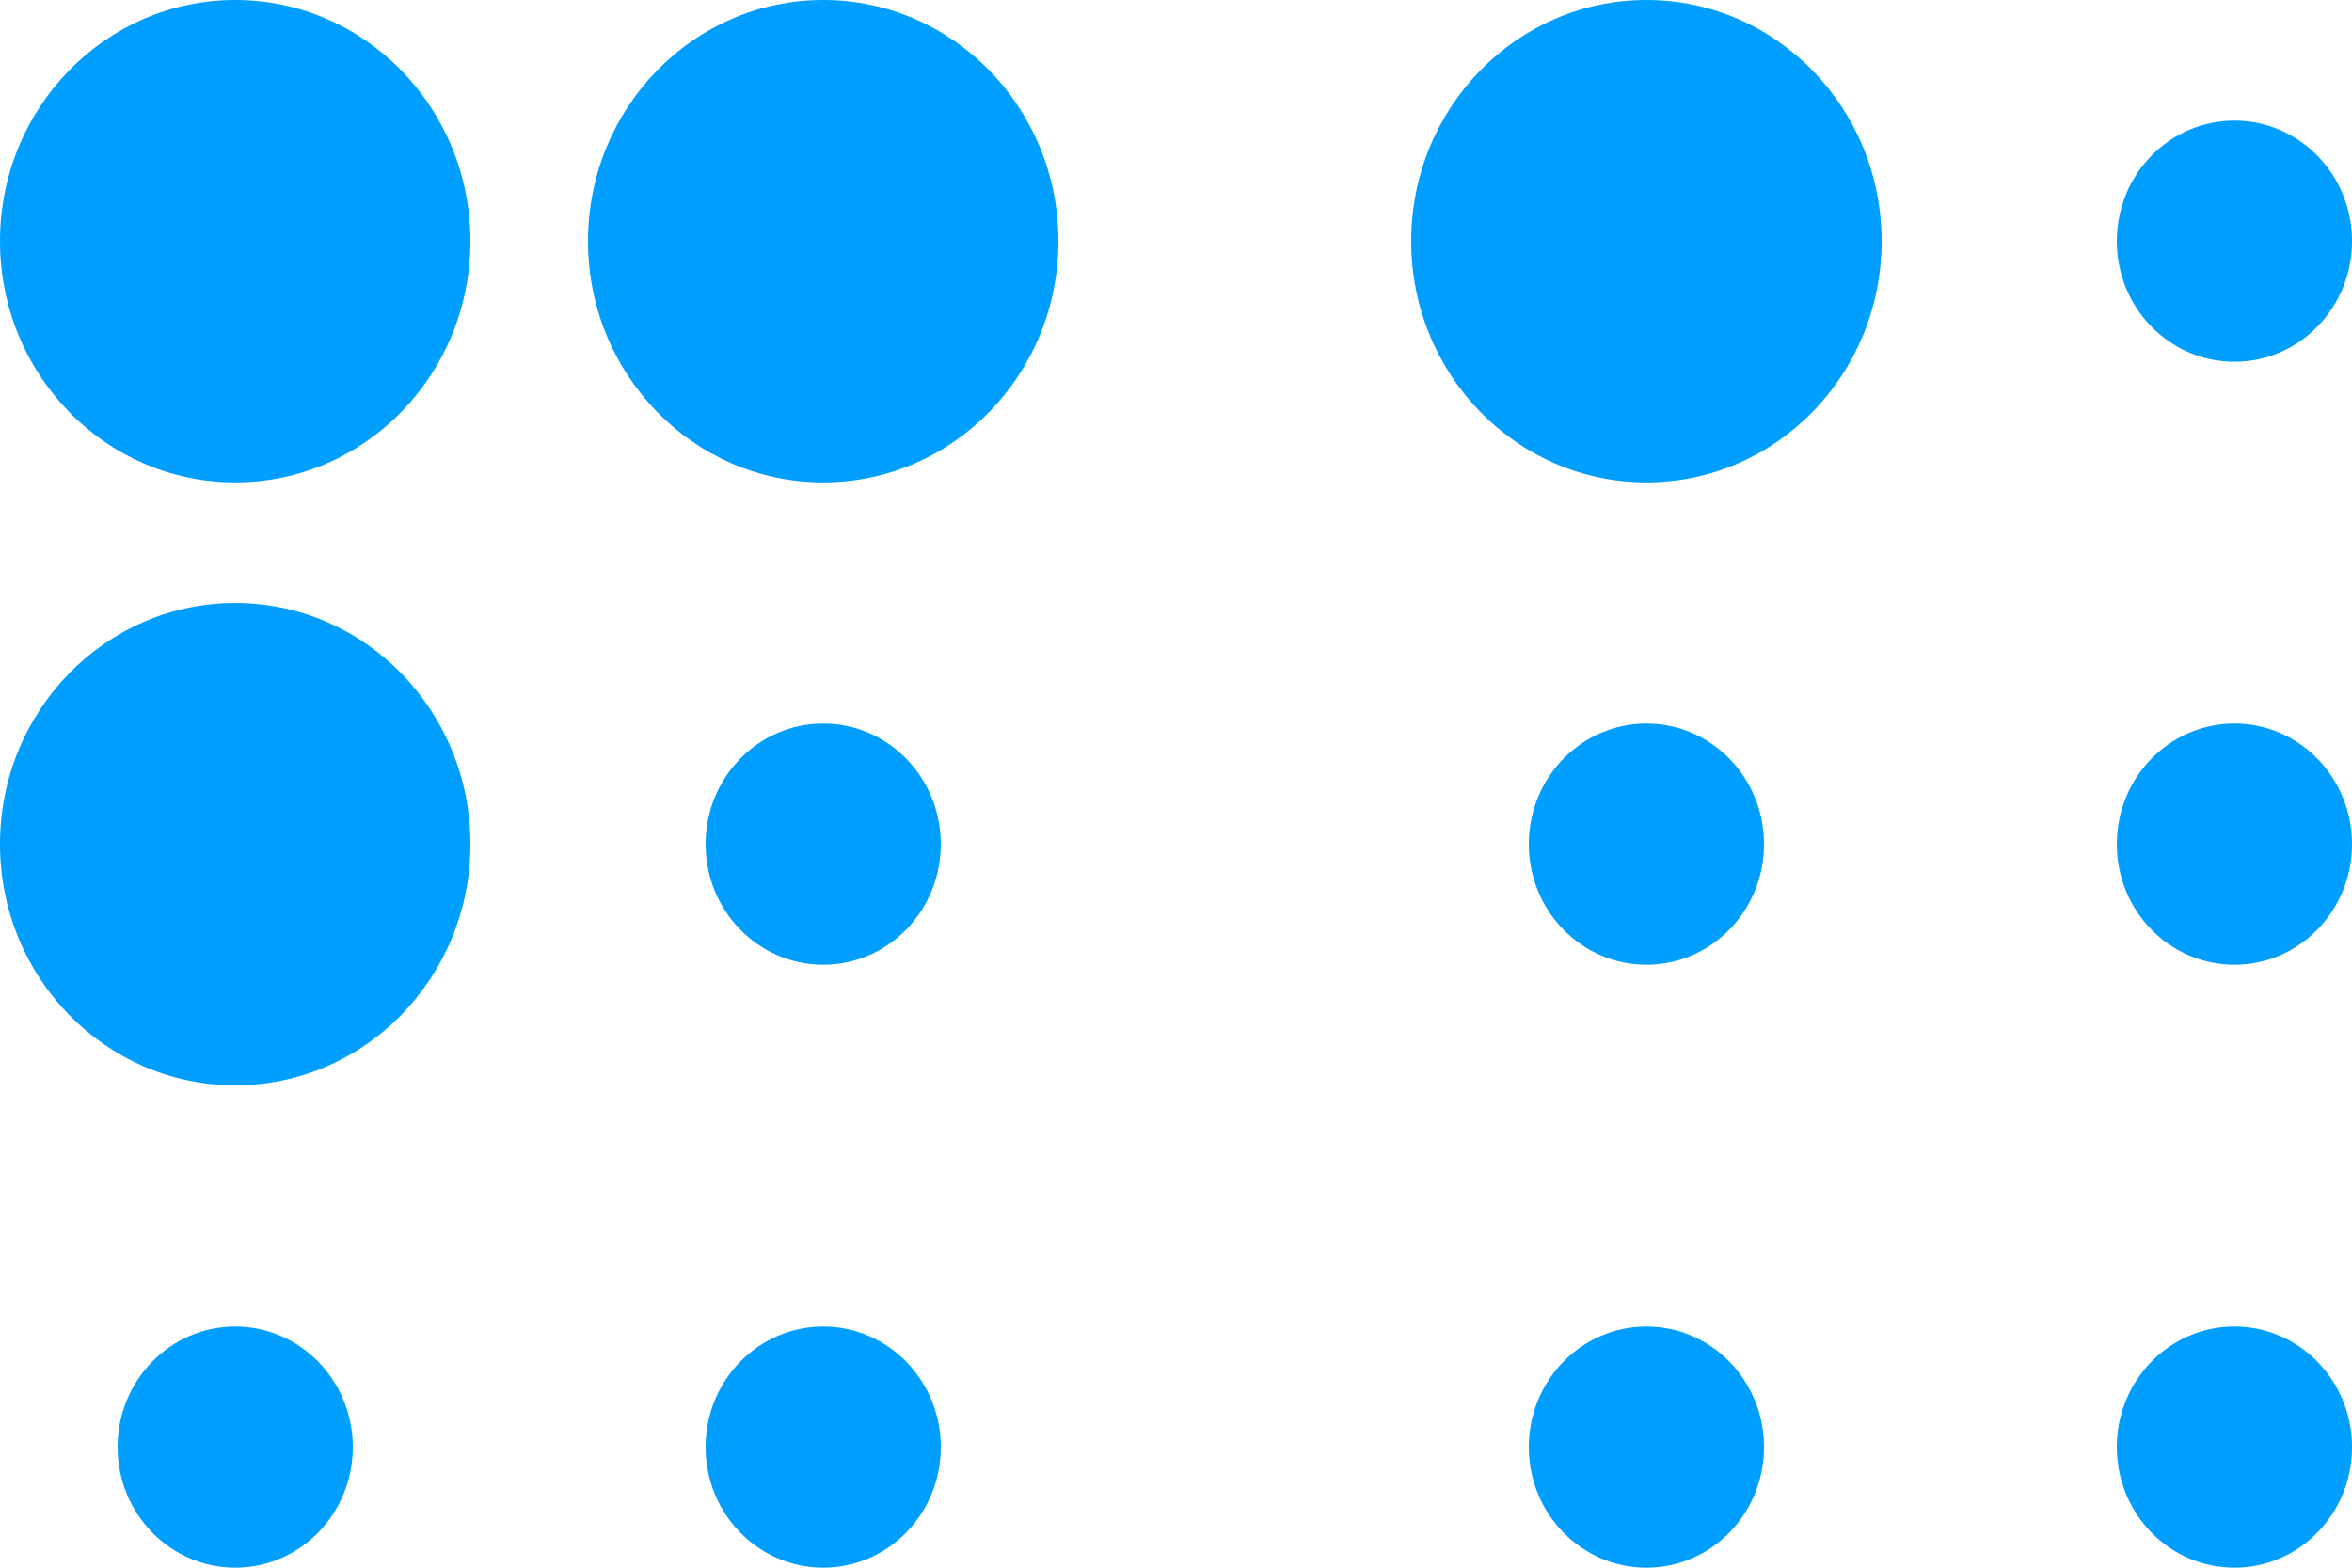 <svg width="45" height="30" viewBox="0 0 45 30" fill="none" xmlns="http://www.w3.org/2000/svg">
<path d="M9 16.154C9 18.703 6.985 20.769 4.5 20.769C2.015 20.769 0 18.703 0 16.154C0 13.605 2.015 11.539 4.5 11.539C6.985 11.539 9 13.605 9 16.154ZM4.5 25.385C3.257 25.385 2.25 26.418 2.25 27.692C2.25 28.967 3.257 30 4.5 30C5.743 30 6.75 28.967 6.75 27.692C6.75 26.418 5.743 25.385 4.5 25.385ZM4.5 0C2.015 0 0 2.066 0 4.615C0 7.164 2.015 9.231 4.5 9.231C6.985 9.231 9 7.164 9 4.615C9 2.066 6.985 0 4.5 0ZM15.75 13.846C14.507 13.846 13.5 14.879 13.5 16.154C13.5 17.428 14.507 18.462 15.75 18.462C16.993 18.462 18 17.428 18 16.154C18 14.879 16.993 13.846 15.75 13.846ZM15.75 25.385C14.507 25.385 13.5 26.418 13.5 27.692C13.5 28.967 14.507 30 15.75 30C16.993 30 18 28.967 18 27.692C18 26.418 16.993 25.385 15.75 25.385ZM15.75 0C13.265 0 11.25 2.066 11.25 4.615C11.25 7.164 13.265 9.231 15.75 9.231C18.235 9.231 20.25 7.164 20.25 4.615C20.25 2.066 18.235 0 15.75 0ZM31.5 13.846C30.257 13.846 29.25 14.879 29.25 16.154C29.25 17.428 30.257 18.462 31.5 18.462C32.743 18.462 33.75 17.428 33.75 16.154C33.75 14.879 32.743 13.846 31.5 13.846ZM31.5 25.385C30.257 25.385 29.25 26.418 29.25 27.692C29.25 28.967 30.257 30 31.5 30C32.743 30 33.75 28.967 33.75 27.692C33.75 26.418 32.743 25.385 31.5 25.385ZM31.5 0C29.015 0 27 2.066 27 4.615C27 7.164 29.015 9.231 31.5 9.231C33.985 9.231 36 7.164 36 4.615C36 2.066 33.985 0 31.5 0ZM42.75 13.846C41.507 13.846 40.5 14.879 40.5 16.154C40.5 17.428 41.507 18.462 42.75 18.462C43.993 18.462 45 17.428 45 16.154C45 14.879 43.993 13.846 42.75 13.846ZM42.75 25.385C41.507 25.385 40.5 26.418 40.5 27.692C40.5 28.967 41.507 30 42.75 30C43.993 30 45 28.967 45 27.692C45 26.418 43.993 25.385 42.75 25.385ZM42.75 2.308C41.507 2.308 40.5 3.341 40.5 4.615C40.5 5.89 41.507 6.923 42.75 6.923C43.993 6.923 45 5.89 45 4.615C45 3.341 43.993 2.308 42.75 2.308Z" fill="#009EFF"/>
</svg>
